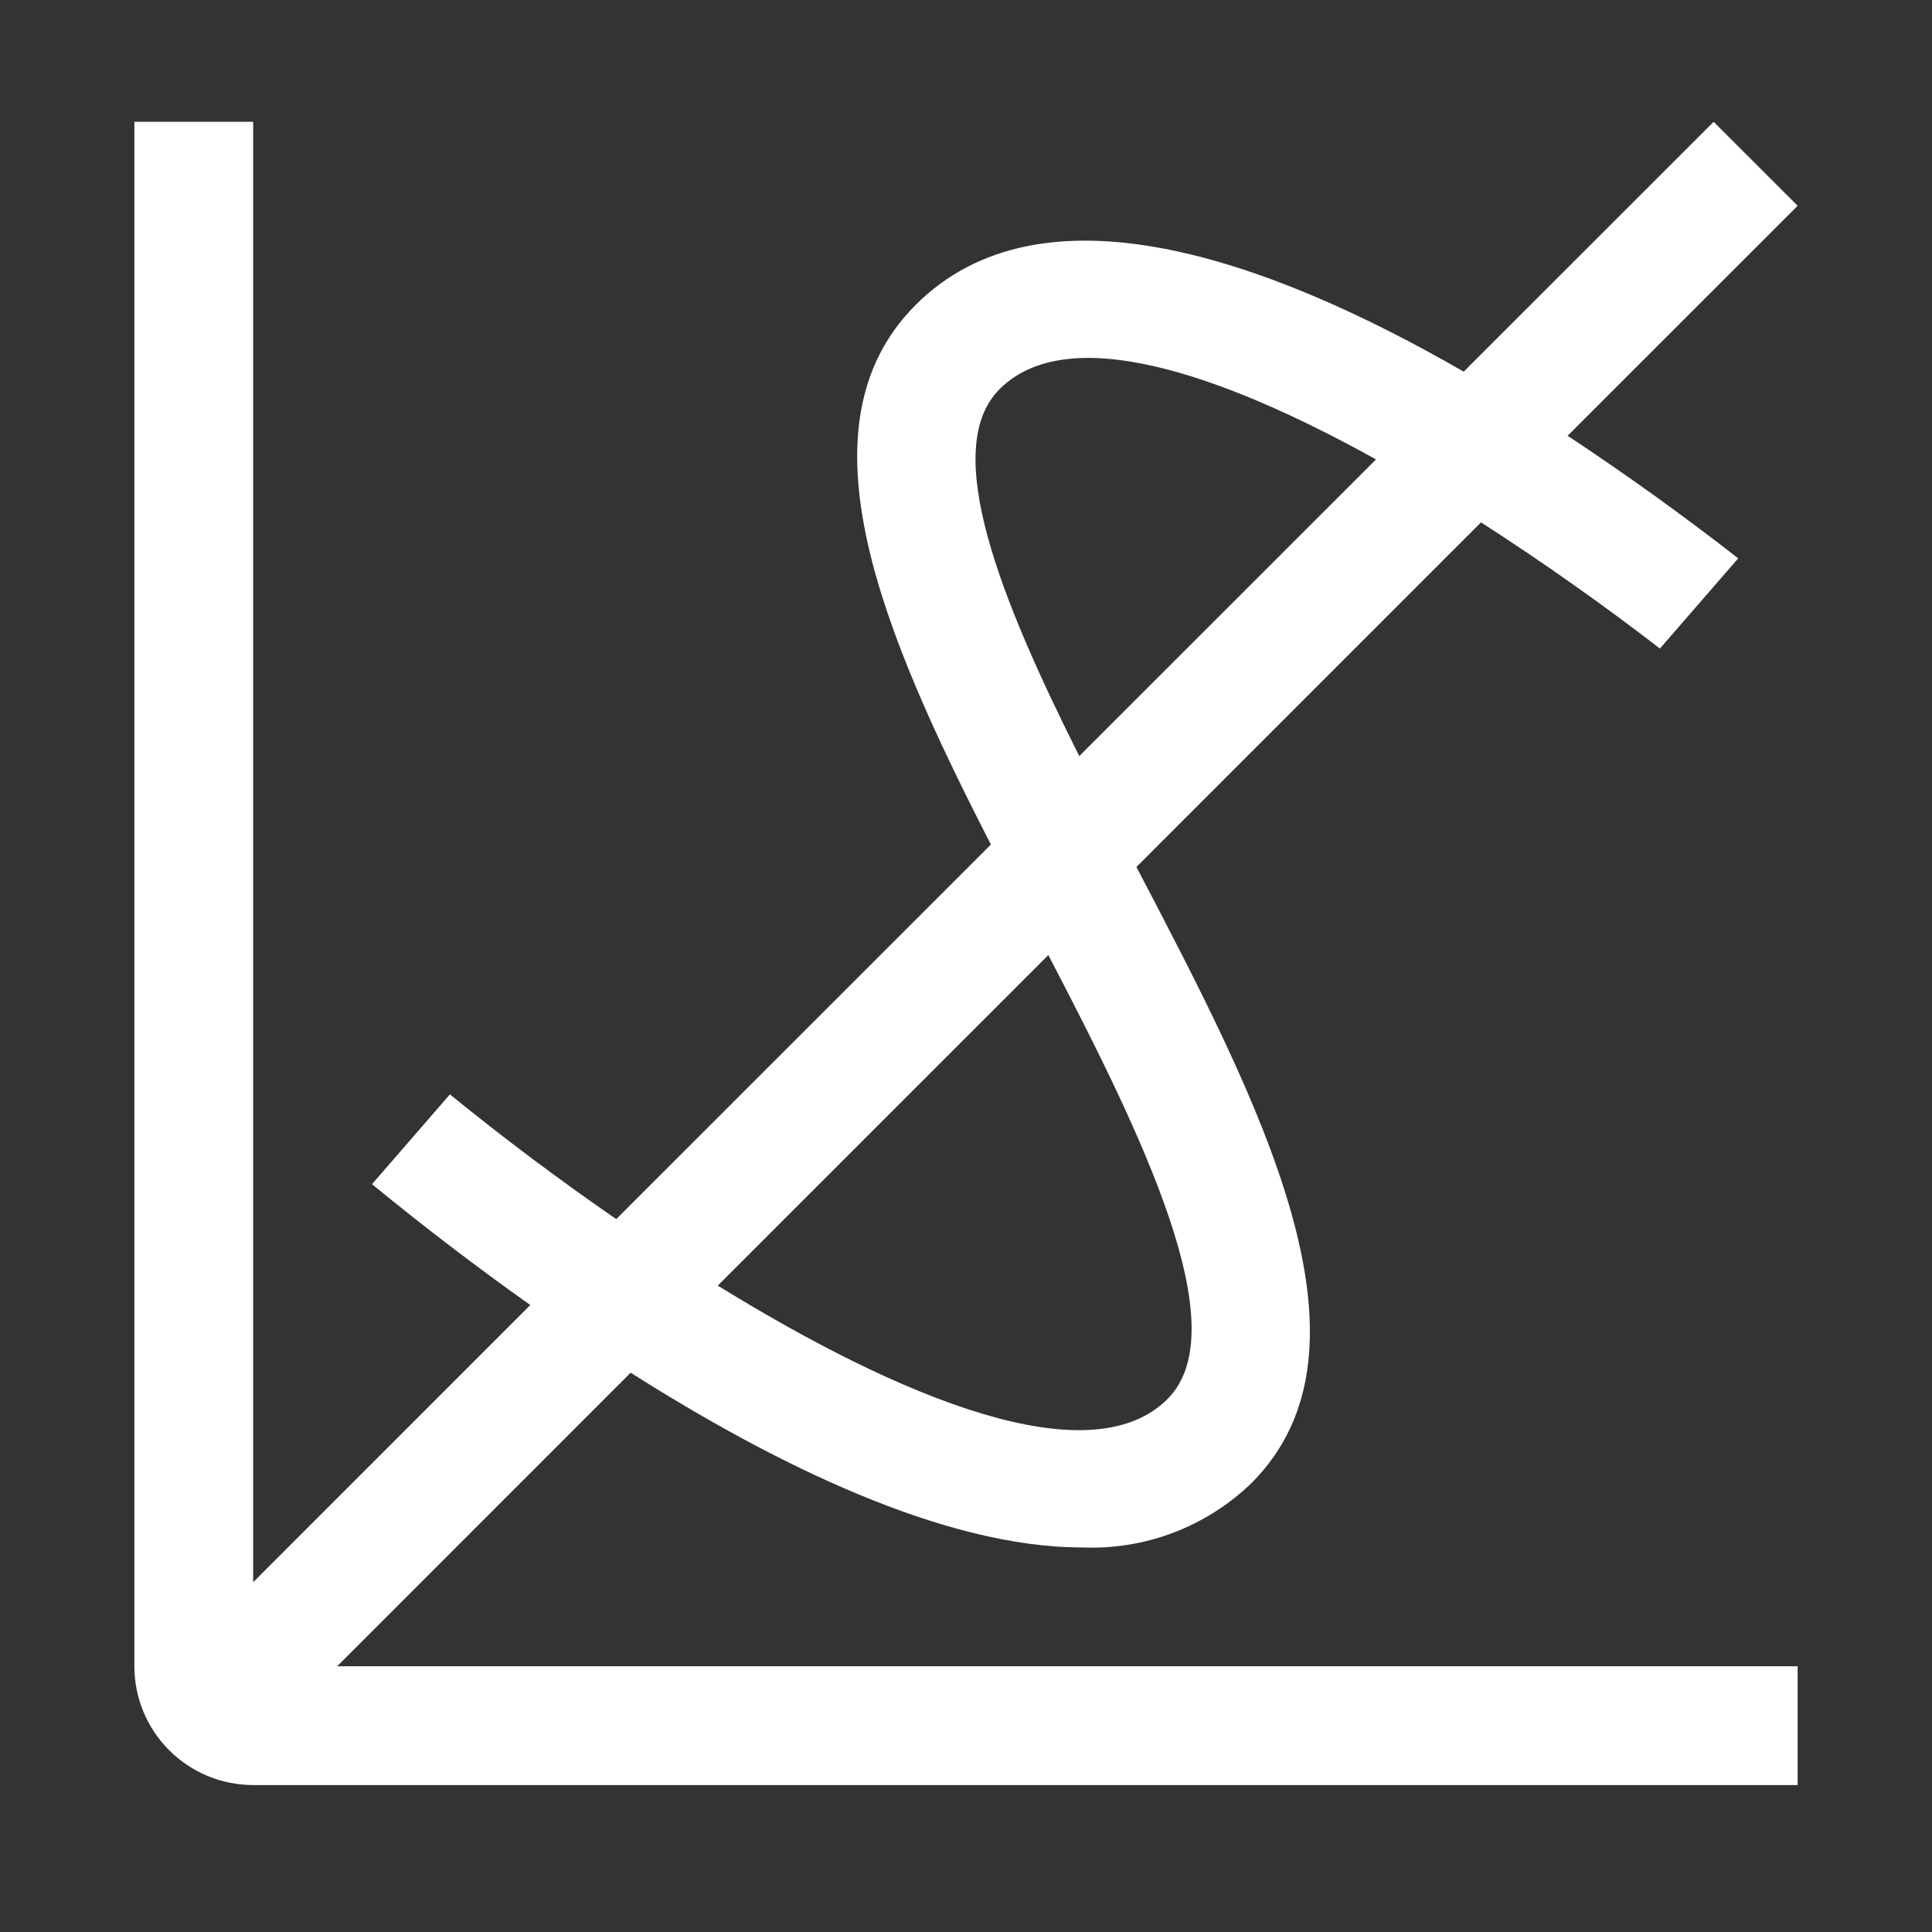 <svg width="62" height="62" viewBox="0 0 62 62" fill="none" xmlns="http://www.w3.org/2000/svg">
<rect x="0" y="0" width="62" height="62" fill="#333333" stroke="none"/>
<path d="M20.239 44.051C24.843 46.975 30.277 49.659 34.719 49.659C35.719 49.702 36.718 49.541 37.654 49.185C38.59 48.83 39.443 48.288 40.163 47.593C44.521 43.227 40.43 35.397 36.469 27.821L47.527 16.763C49.497 18.031 51.413 19.382 53.269 20.812L55.781 17.918C54.008 16.536 52.182 15.224 50.306 13.984L57.688 6.603L54.992 3.909L46.972 11.927C40.651 8.286 33.423 5.739 29.382 9.788C25.493 13.682 28.329 20.333 31.799 27.102L19.776 39.123C17.944 37.86 16.164 36.525 14.438 35.12L11.938 38.001C13.585 39.353 15.279 40.647 17.018 41.88L8.125 50.774V3.909H4.312V53.472C4.312 54.483 4.714 55.453 5.429 56.167C6.144 56.883 7.114 57.284 8.125 57.284H57.688V53.472H10.819L20.239 44.051ZM32.077 12.489C34.241 10.32 39.117 11.944 44.157 14.744L34.635 24.264C32.132 19.272 30.155 14.415 32.077 12.489ZM33.642 30.648C36.654 36.428 39.708 42.65 37.468 44.894C34.967 47.398 28.848 44.844 23.034 41.256L33.642 30.648Z" fill="#FFFFFF"/>
</svg>
